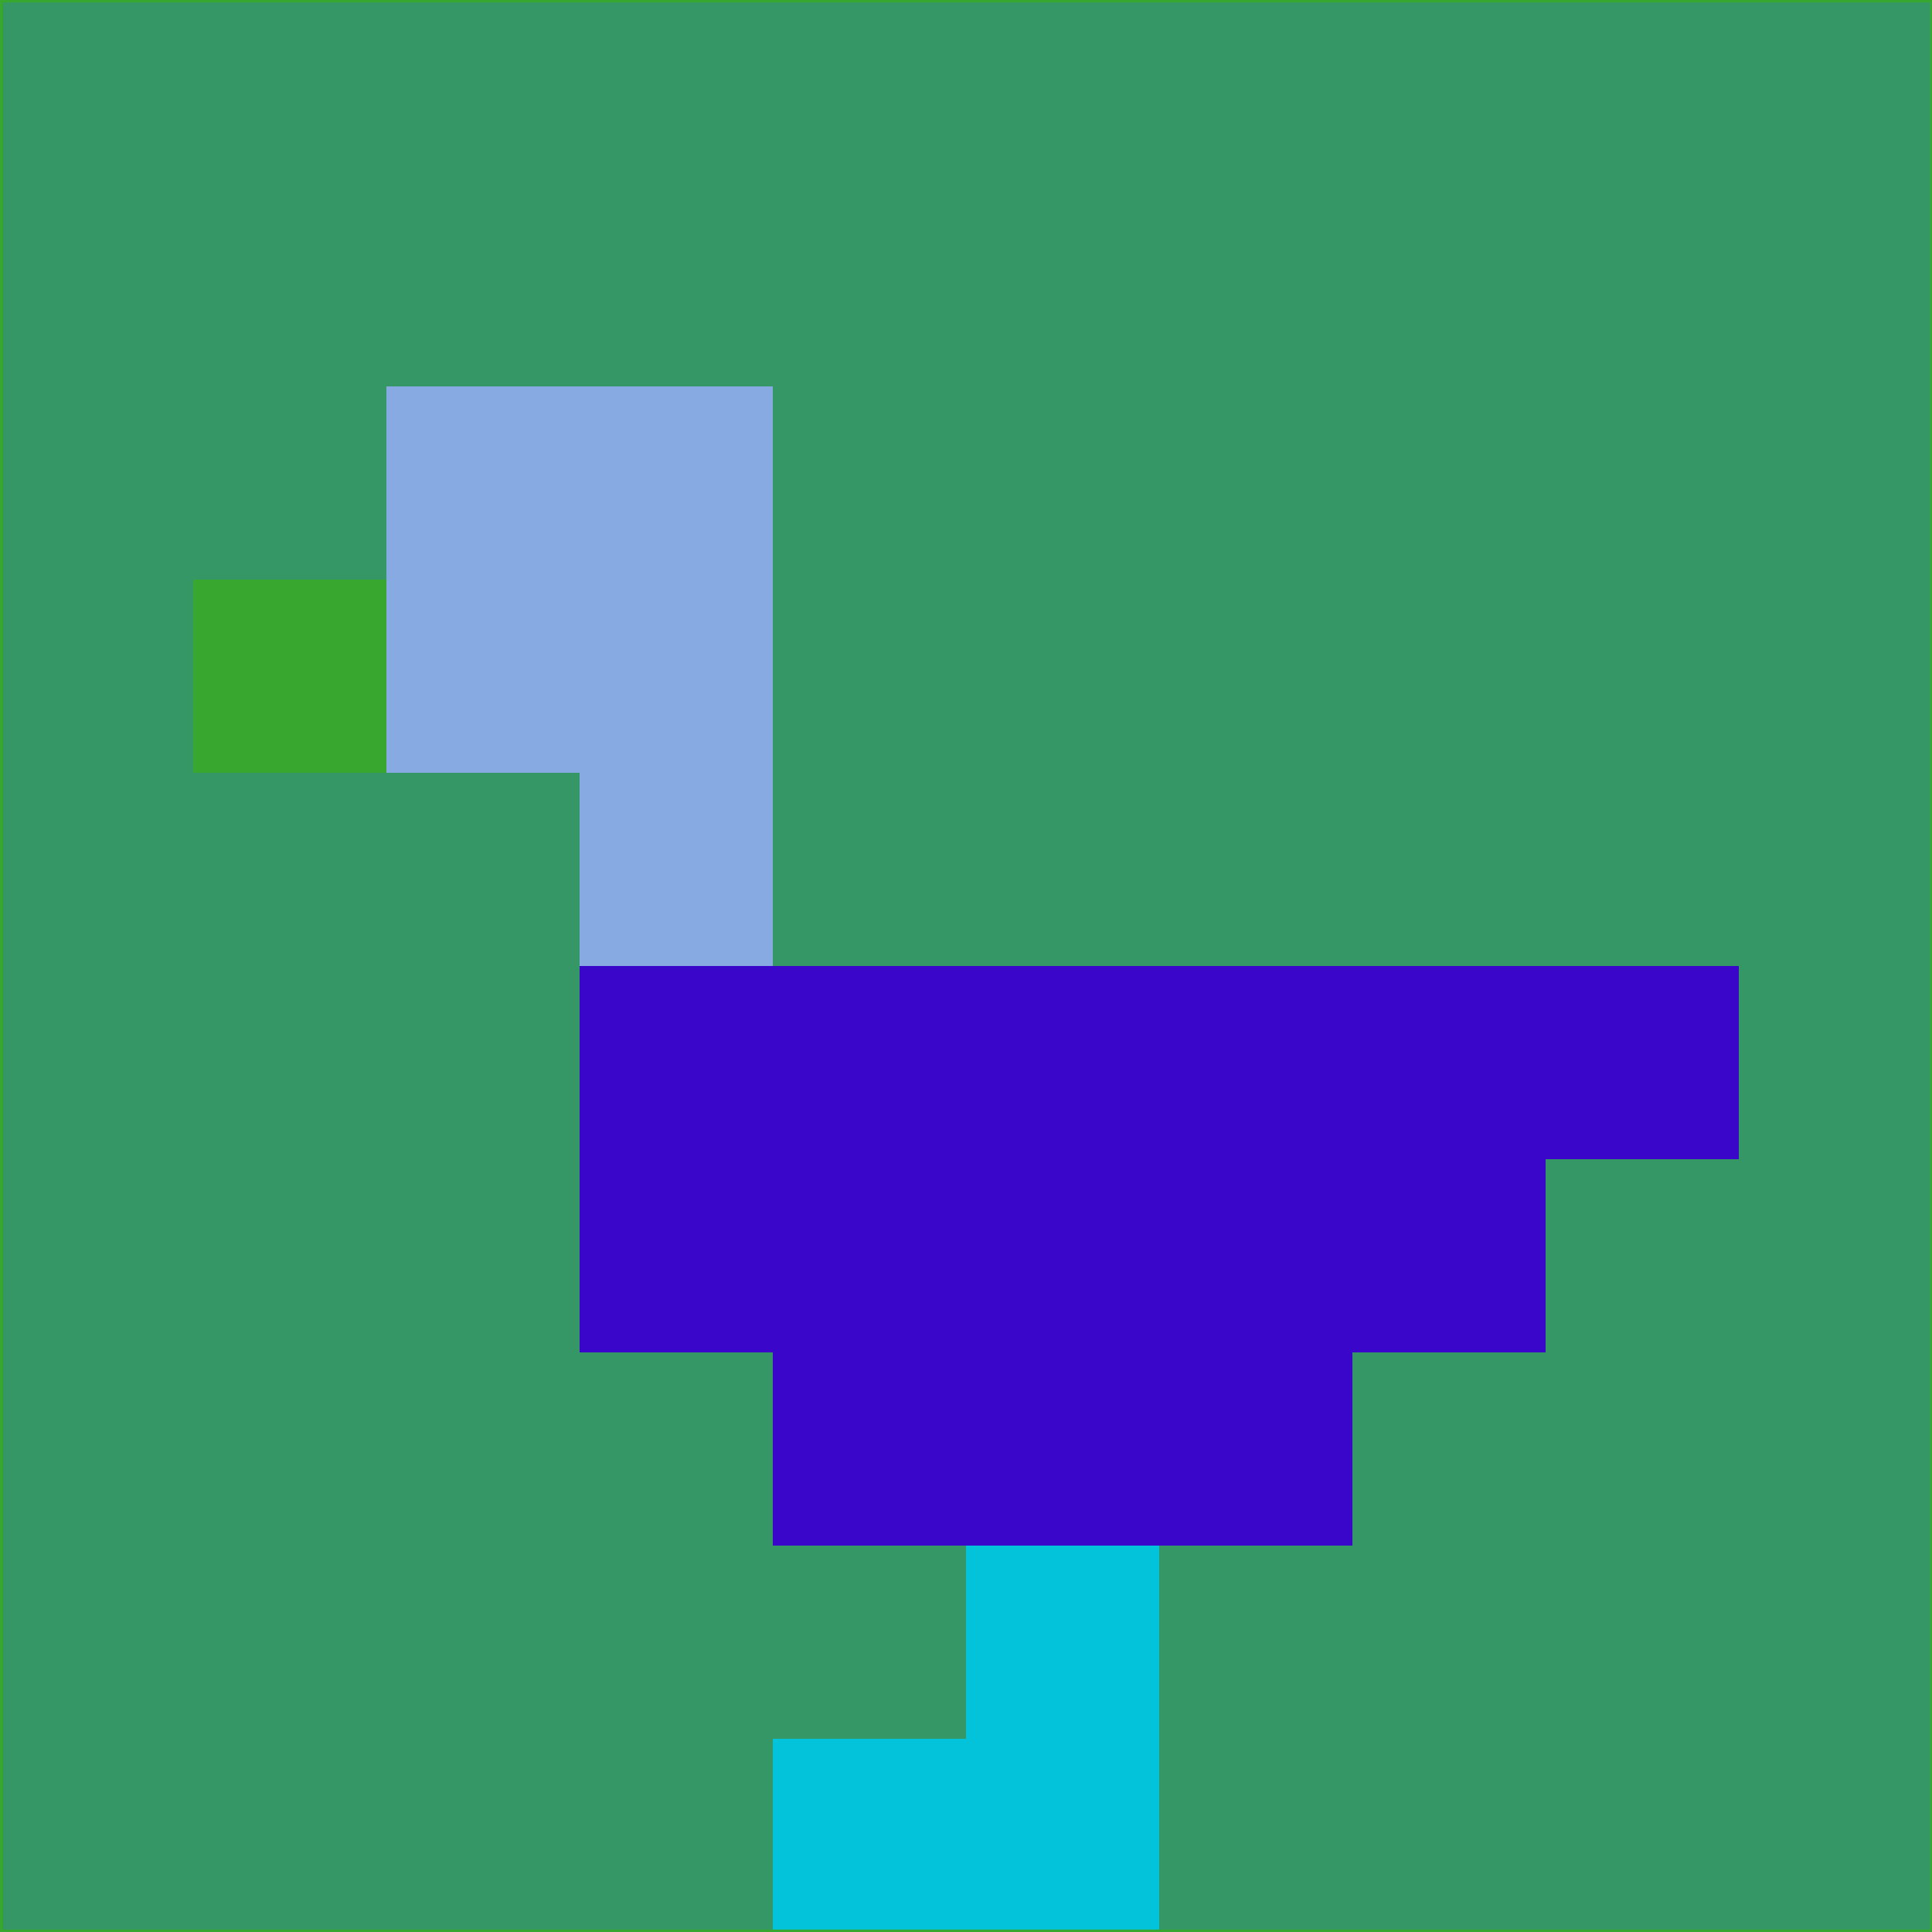 <svg xmlns="http://www.w3.org/2000/svg" version="1.1" width="785" height="785">
  <title>'goose-pfp-694263' by Dmitri Cherniak (Cyberpunk Edition)</title>
  <desc>
    seed=791705
    backgroundColor=#359666
    padding=20
    innerPadding=0
    timeout=500
    dimension=1
    border=false
    Save=function(){return n.handleSave()}
    frame=12

    Rendered at 2024-09-15T22:37:00.663Z
    Generated in 1ms
    Modified for Cyberpunk theme with new color scheme
  </desc>
  <defs/>
  <rect width="100%" height="100%" fill="#359666"/>
  <g>
    <g id="0-0">
      <rect x="0" y="0" height="785" width="785" fill="#359666"/>
      <g>
        <!-- Neon blue -->
        <rect id="0-0-2-2-2-2" x="157" y="157" width="157" height="157" fill="#86aae1"/>
        <rect id="0-0-3-2-1-4" x="235.5" y="157" width="78.5" height="314" fill="#86aae1"/>
        <!-- Electric purple -->
        <rect id="0-0-4-5-5-1" x="314" y="392.5" width="392.5" height="78.5" fill="#3a07ca"/>
        <rect id="0-0-3-5-5-2" x="235.5" y="392.5" width="392.5" height="157" fill="#3a07ca"/>
        <rect id="0-0-4-5-3-3" x="314" y="392.5" width="235.5" height="235.5" fill="#3a07ca"/>
        <!-- Neon pink -->
        <rect id="0-0-1-3-1-1" x="78.5" y="235.5" width="78.5" height="78.5" fill="#38a730"/>
        <!-- Cyber yellow -->
        <rect id="0-0-5-8-1-2" x="392.5" y="628" width="78.5" height="157" fill="#03c3db"/>
        <rect id="0-0-4-9-2-1" x="314" y="706.5" width="157" height="78.5" fill="#03c3db"/>
      </g>
      <rect x="0" y="0" stroke="#38a730" stroke-width="2" height="785" width="785" fill="none"/>
    </g>
  </g>
  <script xmlns=""/>
</svg>